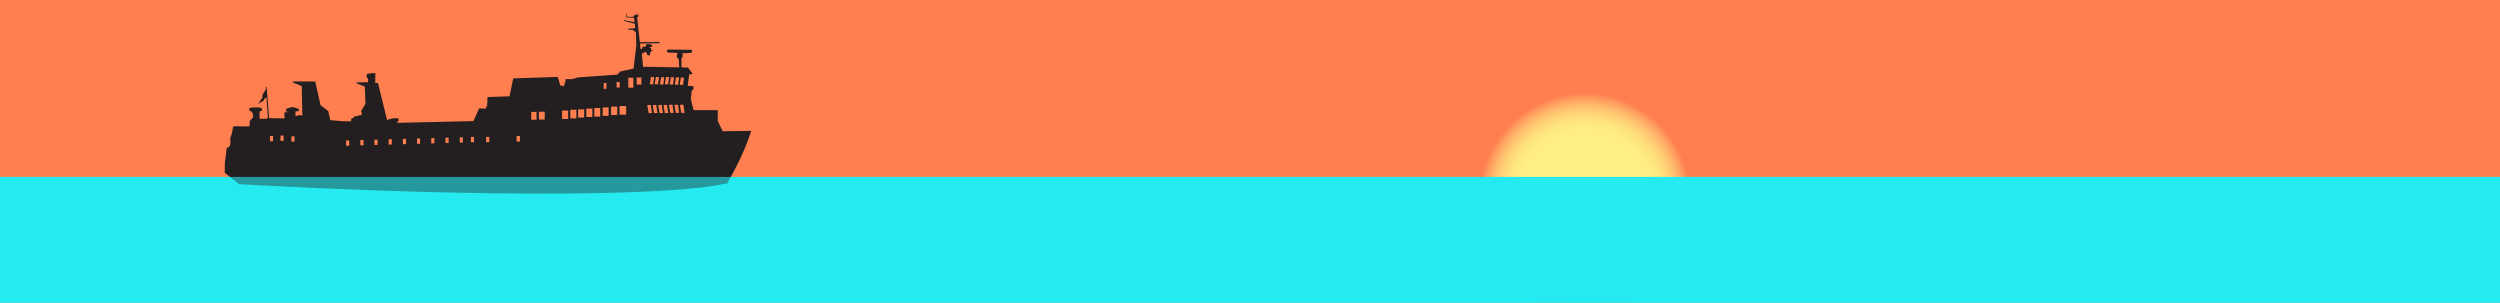 <?xml version="1.0" encoding="utf-8"?>
<!-- Generator: Adobe Illustrator 20.1.0, SVG Export Plug-In . SVG Version: 6.00 Build 0)  -->
<svg version="1.1" id="Layer_1" xmlns="http://www.w3.org/2000/svg" xmlns:xlink="http://www.w3.org/1999/xlink" x="0px" y="0px"
	 viewBox="0 0 1280 155" style="enable-background:new 0 0 1280 155;" xml:space="preserve">
<style type="text/css">
	.st0{fill:#FF7F50;}
	.st1{fill:url(#SVGID_1_);}
	.st2{fill:#26EAEF;}
	.st3{fill:#231F20;}
	.st4{opacity:0.6;fill:#26EAEF;enable-background:new    ;}
</style>
<rect x="-36" y="-8.5" class="st0" width="1338" height="163.5"/>
<radialGradient id="SVGID_1_" cx="811.5" cy="745.8" r="59.2" gradientTransform="matrix(1 0 0 1 0 -644)" gradientUnits="userSpaceOnUse">
	<stop  offset="0.522" style="stop-color:#FFF084"/>
	<stop  offset="0.614" style="stop-color:#FFED83"/>
	<stop  offset="0.685" style="stop-color:#FFE37E"/>
	<stop  offset="0.75" style="stop-color:#FFD276"/>
	<stop  offset="0.811" style="stop-color:#FFBB6C"/>
	<stop  offset="0.868" style="stop-color:#FF9D5E"/>
	<stop  offset="0.915" style="stop-color:#FF7F50"/>
</radialGradient>
<circle class="st1" cx="811.5" cy="101.8" r="59.2"/>
<rect x="-24.6" y="90.6" class="st2" width="1326.6" height="75.5"/>
<g id="Layer_2">
</g>
<g>
	<path class="st3" d="M372.2,94.1C373.9,91,381,79,384.6,67L370,67.2l-2.5-5.3v-5.5h-12.4l-1.4-5.8l0.5-4.4L355,46l0.1-1.8l-3-0.3
		l0.8-5.8l1.8-0.2l-2.4-3.3l-3.4-0.1v-4.6l0.3-0.4l0.4-0.8l-0.2-1l-0.4-0.2l0.5-0.2l3.9-0.2c0.1,0,0.1-0.1,0.1-0.1h0.1h0.1h0.1
		c0.1,0,0.1-0.1,0.2-0.1l0.1-0.1c0.1-0.1,0.1,0,0.1-0.1s0.1-0.1,0.1-0.2v-0.1v-0.1v-0.1v-0.1V26v-0.1v-0.1v-0.1v-0.1v-0.1h-0.1v-0.1
		v0.2l-0.1-0.1H354c-0.1,0-0.2,0-0.3,0l-10.5-0.1c-0.1,0-0.2,0-0.2,0h-0.1h-0.1h-0.1l0,0h-0.2h-0.2c-0.1,0-0.2,0-0.2,0H342v0.1h-0.1
		h-0.1v0.1h-0.1l0,0h-0.1l0,0h-0.1v0.1l-0.1,0.1v0.1V26v0.1l0.1,0.1v0.1v0.1c0,0.1,0,0.1,0.1,0.1s0.1,0.1,0.1,0.2s0,0.1,0.1,0.1
		c0.1,0.1,0,0.1,0.1,0.1h0.2c0.1,0,0.3,0,0.4,0l4.5,0.2l-0.3,0.7l-0.2,1.5l1,1l0.3,4.2l-17.1-0.3l-1.4,0.1l-0.7-6.8l2.1-1l0.9,1.8
		h1.2l0.1-1.6l1.4-0.9l-1-0.3v-1h-0.7l0.1-0.4l1.1-0.1l0.1-0.8l-0.3-0.3c-0.1,0-0.3-0.1-0.4-0.1s-0.3-0.1-0.3-0.1
		c-0.2-0.1-1-0.1-1.3-0.1c-0.4,0-0.6,0.1-0.9,0.3v0.9l-1.8,0.2l-0.2,1.1l-0.8-0.1l-0.2-2.7l10-0.2v-0.6l-10.1,0.1l-1.4-12.7l0.7-0.5
		l-0.2-1.7l-0.2,1.1l-0.4,0.1L326,6.6l-0.5,1.2l-1.1,0.1v0.7h-3.3l-0.3-2.2l-0.2,2.5l4.1,0.2l0.2,2.3l-5.3-1.1l-0.1,0.4l5.6,1.5
		l0.1,2.3l-3.5,0.2l-0.1,0.5l2.4,0.1l1.6,1.3l0.2,6.5l-1.4,12l-6.9,1.5l-1.4,1.6l-20,1.4c-0.1,0-0.4,0.2-0.7,0.2
		c-0.2,0-0.7,0.1-0.7,0.2c0,0.1-0.2,0.1-0.3,0.1c-0.2,0-0.4,0.2-0.6,0.2c-0.3,0-0.7,0-0.9,0.2c0,0-1.4,0-1.5,0c-0.6,0-1.1,0-1.7,0
		c-0.2,0-0.1,0.5-0.1,0.6l-0.9,3.1l-1.1-0.4l-0.7,0.1c0-0.1-0.2-0.9-0.2-0.9c-0.1-0.1-0.3-0.7-0.3-0.8c0-0.2-0.2-0.5-0.2-0.7
		S286,41,286,40.8c0-0.4-0.3-0.5-0.3-0.9c0-0.2-0.1-0.5-0.2-0.5c-0.2,0-0.4,0-0.6,0l-20.8,0.7c-0.1,0-0.2,0-0.3,0h-0.1h-0.1h-0.1
		h-0.1c-0.1,0-0.2,0-0.3,0c-0.1,0-0.2,0-0.2,0.1s-0.1,0.1-0.2,0.2v0.1l0,0v0.1l-0.1,0.3l-1.7,8.4l-11.3,0.4l-0.2,4.8h-0.5v1.1
		l-3.6-0.1l-2.9,6.5l-39.2,0.9c-0.1,0,0.9-0.9,0.9-1.5c0-0.9-0.5-0.9-1.3-0.9c-1.7,0-3.2,0.3-4.6,1l-4.7-19.1l-1.4,0.1l0.1-5
		l-2.3-0.1v0.7c-0.1,0-0.3-0.5-0.4-0.5c-0.1,0-0.6,0-0.7,0c-0.5,0-0.7,0.3-1,0.6c-0.1,0.1-0.1,0.7-0.1,0.9s0.2,0.6,0.2,0.6v-0.1
		c0.1,0.1,0.1,0.1,0.1,0.2c0,0.3,0.2,0.4,0.5,0.6l-0.1,1.7l-5.9,0.1l0.1,0.5l4.2,1.6l0.3,8.9l-2.2,3.6v0.4h0.3v1.7
		c-0.1,0-0.2,0-0.3,0h-0.2h-0.1h-0.1h-0.1h-0.1c-0.1,0-0.1,0-0.1,0.1c-0.1,0.1-0.2,0.1-0.3,0.1h-0.1h-0.1v0.1h-0.1h-0.1h-0.1h-0.1
		h-0.1v0.1h-0.1H183c0,0-0.1,0.1-0.2,0.1c-0.1,0-0.3,0.1-0.4,0.2c-0.4-0.2-0.9,0-1.2,0.1c-0.1,0.1-0.1,0.2-0.1,0.3s0.1,0.4-0.1,0.4
		c-0.3,0-0.5,0.1-0.7,0.1l-0.3,0.1l-0.1,0.2c-0.2,0.1-0.1,1-0.1,1.3h-4.1l-6.6-0.6l-1-4.6l-4-3.1l-2.7-12.1h-11.5v0.5l4.6,1.9
		l0.3,15.3l-0.9-0.5L153,59l-1.7,0.5V57l1.7-0.1v-1.1l-2.7-0.9h-1.1l-2.7,0.8v1.5h1.2v0.2l-2.1,0.1l0.1,3.1l-7.9-0.1l-1.3-16.1
		l-0.4,0.1v1.3l-1.1,1.7c-0.5,0.5-0.7,1.4-0.7,2.3c0,0.7-0.6,1.1-1,1.5c-0.2,0.2-0.2,0.7-0.4,0.9c-0.1,0.1-0.9,0.8-0.7,0.8h0.3
		c0.5-0.5,2.7-1.2,2.7-1.9v-0.3c0.1-0.1,1.3-1,1.4-1c-0.4,0,0.7,10.2,0.5,10.4l-0.4,0.6h-0.2h-0.2h-0.4h-0.4h-0.6
		c-0.2,0-0.6,0-0.8,0c-0.4,0-0.8,0-1.2,0c0-0.8,0-2,0-2.7c0-2,0.6-0.8,1.2-1.4c0.2-0.2-0.2-1.4-0.2-1.4c-0.8-0.4-6.3-0.6-6.3,0.4
		c0,0.6,0,1.1,0.6,1.2c1.7,0.2,1.3,3.4,1.4,3.3c0.2-0.6-1.4,1.4-1.6,1.6c-0.4,0.4,0.2,2.9-0.6,2.9c-1.4,0-2.9,0-4.3,0
		c-1,0-3.9-0.4-3.9,0.6s-0.6,3.7-1,4.5c-0.8,1.8,0.6,3.9-1.2,5.7c-0.6,0-0.9,0-1,0.6c0,0.1,0,0.2,0,0.2l0,0
		c-0.1,0.7-0.2,1.4-0.2,2.1l0,0c-0.2,1.2-0.3,2.4-0.5,3.5V82c0,0.2-0.1,0.4-0.1,0.5l0,0c0,0.1,0,0.2,0,0.3v0.1V83l0,0
		c0,0.3-0.1,0.7-0.1,1l0,0c0,0.1,0,0.2,0,0.2l0,0c0,0.1,0,0.2,0,0.2l0,0c0,0.1,0,0.1,0,0.2l0,0c0,0.1,0,0.1,0,0.2v0.1
		c0,0.1,0,0.1,0,0.2l0,0c0,0.1,0,0.1,0,0.2c0,0,0,0,0,0.1s0,0.1,0,0.2c0,0,0,0,0,0.1v0.1c0,0,0,0,0,0.1V86c0,0,0,0,0,0.1v0.1
		c0,0,0,0,0,0.1v0.1l0,0c0,0.1,0,0.1,0,0.2l0,0v0.1l0,0v0.1l0,0v0.1l0,0V87l0,0v0.1l0,0v0.1l0,0v0.1l0,0v0.1c0,0,0,0,0,0.1v0.1l0,0
		v0.1l0,0v0.1l0,0v0.1l0,0V88l0,0v0.1l0,0c0,0,0,0,0,0.1l0,0c0,0,0,0,0,0.1l0,0c0,0,0,0,0,0.1l0,0c0,0,0,0,0,0.1l0,0c0,0,0,0,0,0.1
		l0,0l0,0l0,0l0,0l0,0l0,0l0,0c0,0,0,0,0.1,0l0,0c0,0,0,0,0.1,0l7.1,5.7c137.1,7.5,225.7,5.4,249.4-0.4l0,0l0,0l0,0l0,0l0,0l0,0
		c0,0,0,0,0-0.1l0,0v-0.1l0,0C372,94.4,372.1,94.3,372.2,94.1L372.2,94.1L372.2,94.1z"/>
	<polygon class="st0" points="139.8,69.6 139.8,72.3 138.2,72.3 138.2,69.6 	"/>
	<polygon class="st0" points="145.2,69.4 143.6,69.4 143.6,72.1 145.2,72.1 	"/>
	<polygon class="st0" points="350.2,39.8 348.6,39.7 348,43.4 349.7,43.5 	"/>
	<polygon class="st0" points="347.7,39.7 346.1,39.6 345.5,43.3 347.2,43.4 	"/>
	<polygon class="st0" points="345.1,39.6 343.5,39.5 342.9,43.2 344.6,43.3 	"/>
	<polygon class="st0" points="342.6,39.5 341,39.4 340.4,43.1 342.1,43.2 	"/>
	<polygon class="st0" points="340.1,39.6 338.5,39.5 337.9,43.2 339.6,43.3 	"/>
	<polygon class="st0" points="337.4,39.5 335.8,39.4 335.2,43.1 336.9,43.2 	"/>
	<polygon class="st0" points="334.9,39.5 333.3,39.4 332.7,43.1 334.4,43.2 	"/>
	<polygon class="st0" points="349.9,53.6 348.1,53.7 348.8,57.8 350.5,57.8 	"/>
	<polygon class="st0" points="347.1,53.6 345.3,53.7 346,57.8 347.7,57.8 	"/>
	<polygon class="st0" points="344.3,53.6 342.5,53.7 343.2,57.8 344.9,57.8 	"/>
	<polygon class="st0" points="341.5,53.7 339.7,53.8 340.4,57.9 342.1,57.9 	"/>
	<polygon class="st0" points="338.8,53.7 337,53.8 337.7,57.9 339.4,57.9 	"/>
	<polygon class="st0" points="336,53.7 334.2,53.8 334.9,57.9 336.6,57.9 	"/>
	<polygon class="st0" points="333.2,53.7 331.4,53.8 332.1,57.9 333.8,57.9 	"/>
	<polygon class="st0" points="328.4,39.7 326,39.7 326,43.3 328.4,43.3 	"/>
	<polygon class="st0" points="317.3,42 315.7,42 315.7,44.8 317.3,44.8 	"/>
	<polygon class="st0" points="324.2,39.8 321.7,39.8 321.7,44.9 324.3,44.9 324.3,39.8 	"/>
	<polygon class="st0" points="310.5,42.5 309.1,42.5 309.1,45.5 310.5,45.5 	"/>
	<polygon class="st0" points="320.6,54.3 317.2,54.3 317.2,58.7 320.6,58.7 	"/>
	<polygon class="st0" points="316,54.6 312.9,54.6 312.9,58.9 316,58.9 	"/>
	<polygon class="st0" points="311.6,55 308.6,55 308.6,59.3 311.6,59.3 	"/>
	<polygon class="st0" points="307.3,55.3 304.3,55.3 304.3,59.7 307.3,59.7 	"/>
	<polygon class="st0" points="303.3,55.6 300.2,55.6 300.2,59.9 303.3,59.9 	"/>
	<polygon class="st0" points="299.1,56 296,56 296,60.2 299.1,60.2 	"/>
	<polygon class="st0" points="295.1,56.2 292,56.2 292,60.6 295.1,60.6 	"/>
	<polygon class="st0" points="290.9,56.6 287.8,56.6 287.8,60.9 290.9,60.9 	"/>
	<polygon class="st0" points="278.9,57.2 275.9,57.2 275.9,61.2 278.9,61.2 	"/>
	<polygon class="st0" points="274.7,57.3 272,57.3 272,61.3 274.7,61.3 	"/>
	<polygon class="st0" points="266.2,69.6 264.5,69.6 264.5,72.5 266.2,72.5 	"/>
	<polygon class="st0" points="250.5,70.1 248.9,70.1 248.9,72.8 250.5,72.8 	"/>
	<polygon class="st0" points="242.7,70.1 241.1,70.1 241.1,72.8 242.7,72.8 	"/>
	<polygon class="st0" points="237,70.3 235.4,70.3 235.4,73 237,73 	"/>
	<polygon class="st0" points="229.7,70.5 228.1,70.5 228.1,73.2 229.7,73.2 	"/>
	<polygon class="st0" points="222.4,70.7 220.8,70.7 220.8,73.4 222.4,73.4 	"/>
	<polygon class="st0" points="215.1,70.9 213.5,70.9 213.5,73.6 215.1,73.6 	"/>
	<polygon class="st0" points="207.9,71.1 206.3,71.1 206.3,73.8 207.9,73.8 	"/>
	<polygon class="st0" points="200.6,71.3 199,71.3 199,74 200.6,74 	"/>
	<polygon class="st0" points="193.3,71.5 191.7,71.5 191.7,74.2 193.3,74.2 	"/>
	<polygon class="st0" points="186.1,71.7 184.5,71.7 184.5,74.4 186.1,74.4 	"/>
	<polygon class="st0" points="178.8,71.9 177.2,71.9 177.2,74.6 178.8,74.6 	"/>
	<polygon class="st0" points="150.8,69.8 149.2,69.8 149.2,72.5 150.8,72.5 	"/>
</g>
<rect x="-24.6" y="90.6" class="st4" width="1326.6" height="75.5"/>
</svg>
